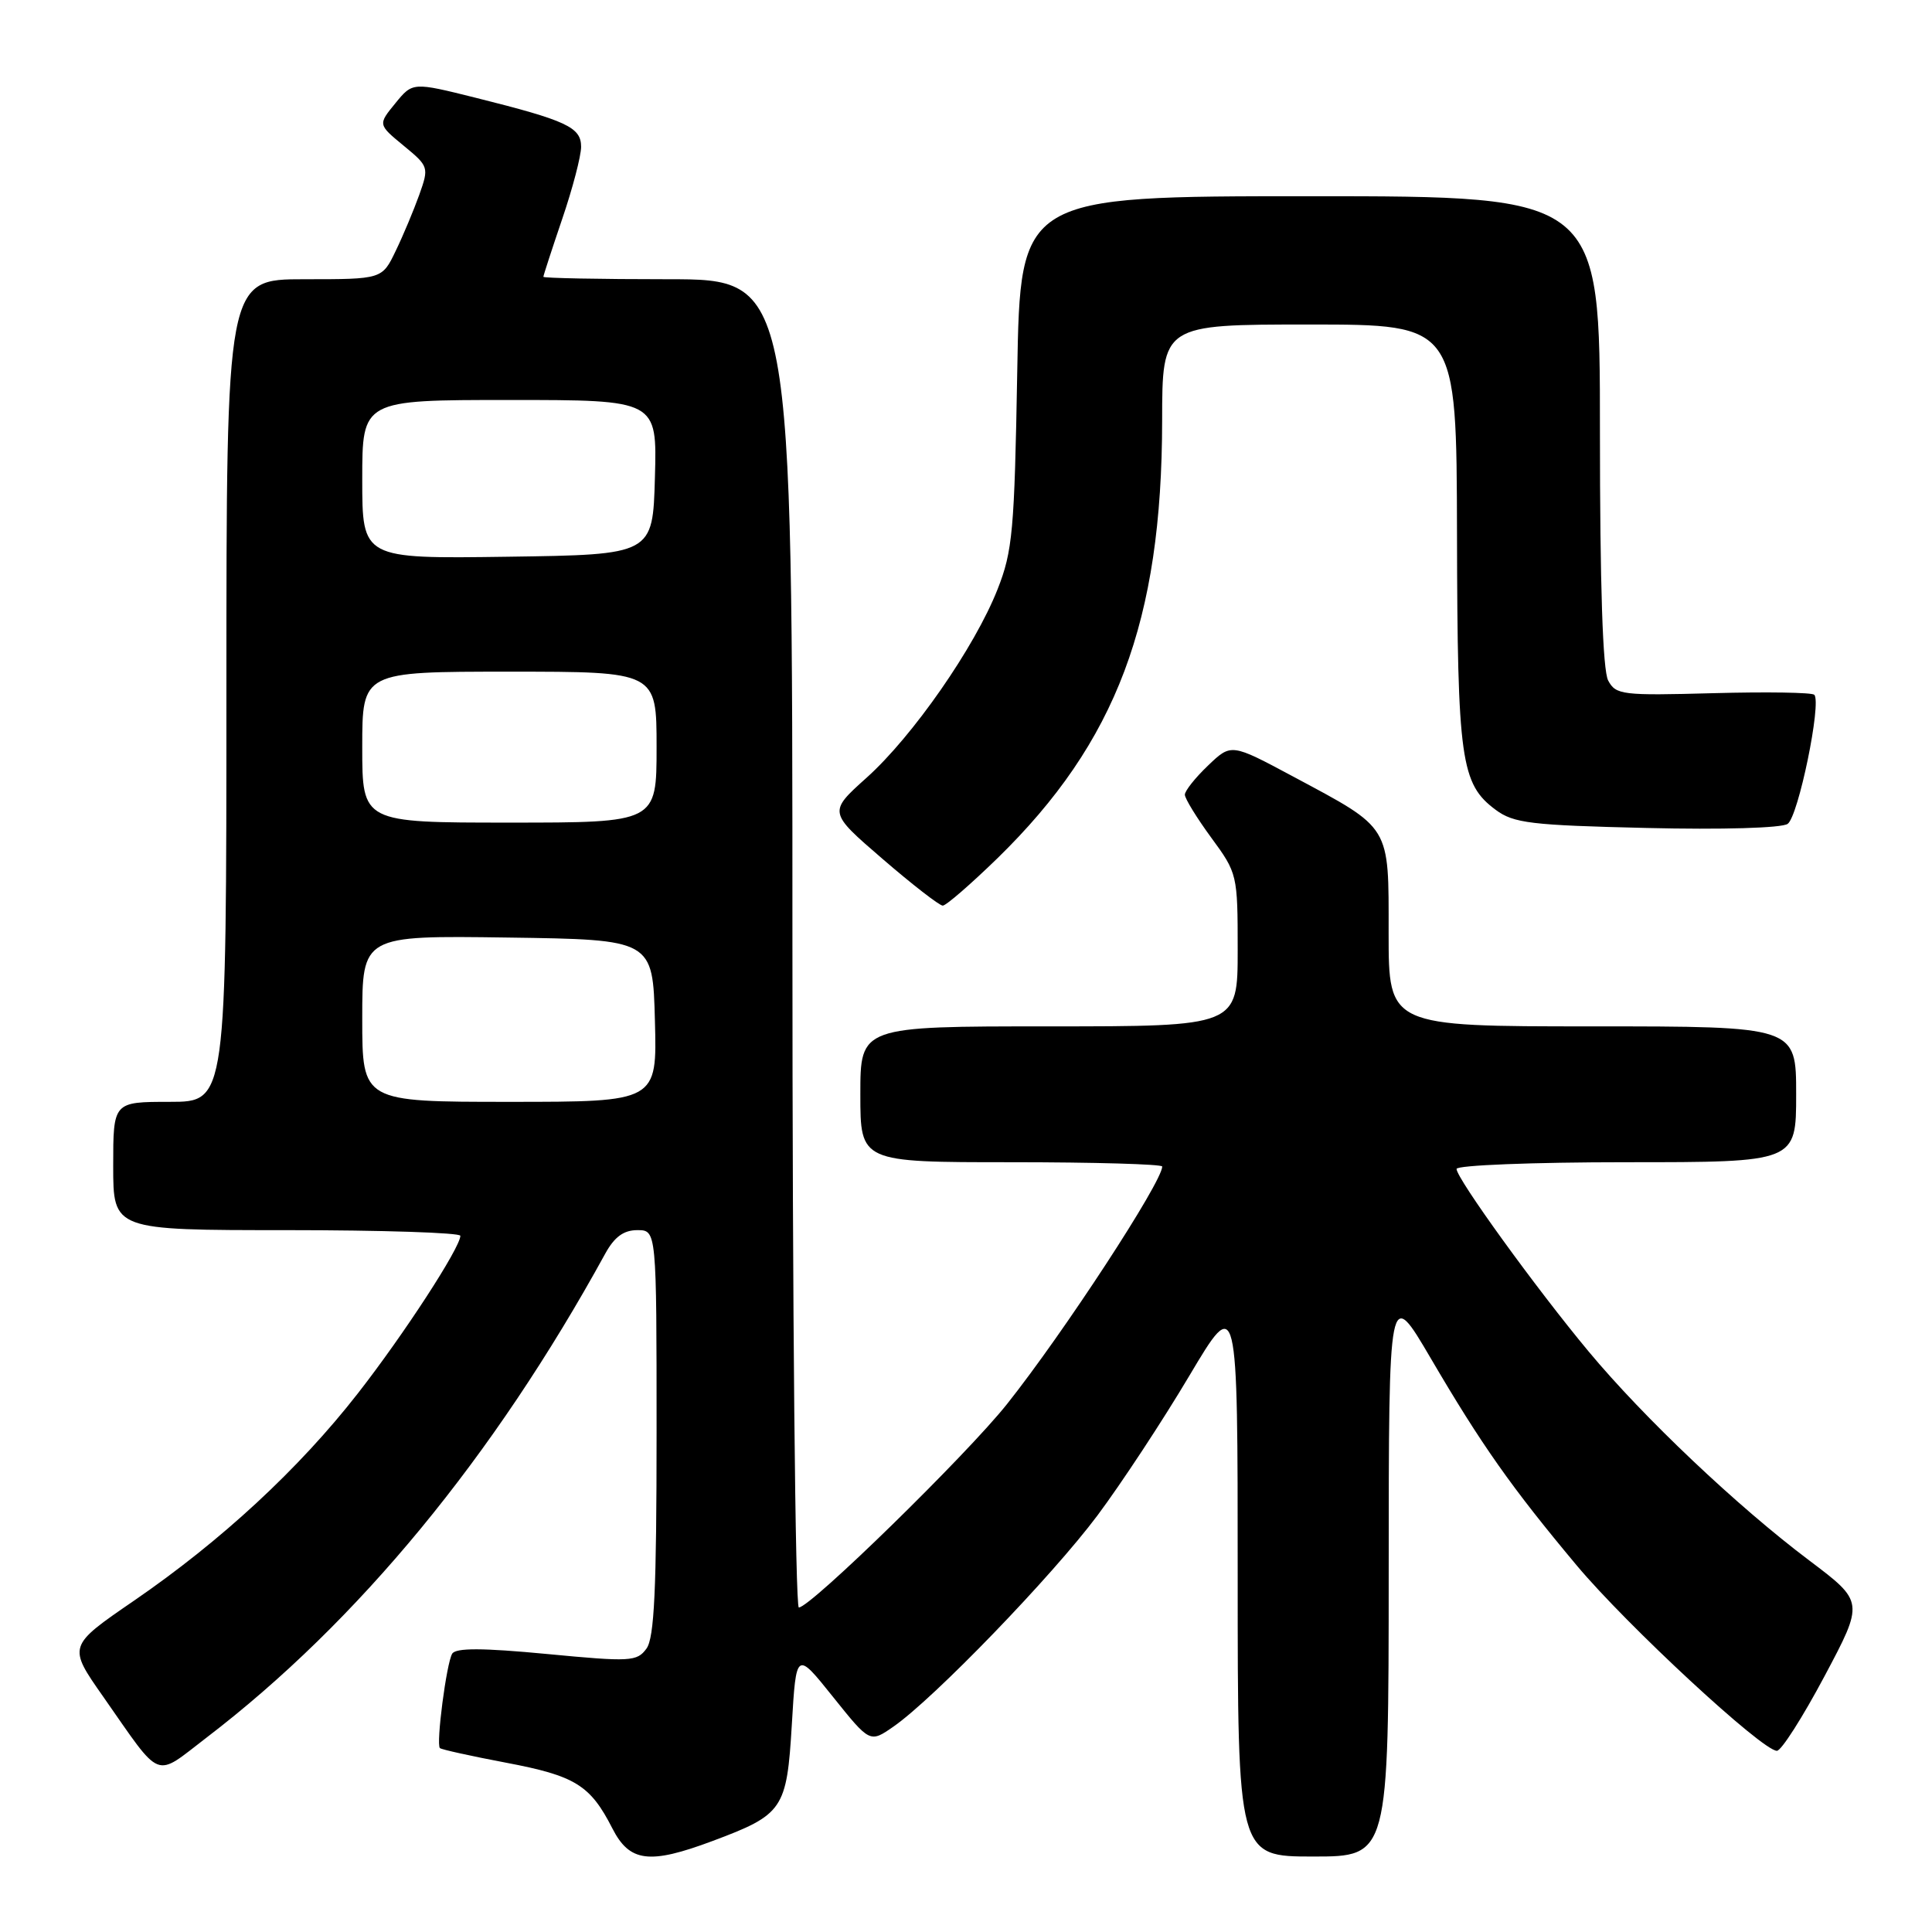 <?xml version="1.0" encoding="UTF-8" standalone="no"?>
<!DOCTYPE svg PUBLIC "-//W3C//DTD SVG 1.1//EN" "http://www.w3.org/Graphics/SVG/1.1/DTD/svg11.dtd" >
<svg xmlns="http://www.w3.org/2000/svg" xmlns:xlink="http://www.w3.org/1999/xlink" version="1.1" viewBox="0 0 256 256">
 <g >
 <path fill="currentColor"
d=" M 94.42 243.94 C 103.78 240.44 104.25 239.75 104.92 228.53 C 105.50 218.75 105.50 218.75 110.38 224.85 C 115.27 230.95 115.27 230.95 118.38 228.79 C 123.73 225.08 139.40 208.86 145.43 200.79 C 148.60 196.54 154.07 188.23 157.59 182.30 C 164.00 171.53 164.00 171.53 164.00 208.77 C 164.00 246.00 164.00 246.00 174.00 246.00 C 184.00 246.00 184.00 246.00 184.01 208.25 C 184.02 170.50 184.02 170.50 189.57 179.96 C 196.29 191.43 200.26 197.07 208.90 207.40 C 215.57 215.37 233.52 232.00 235.45 231.99 C 236.03 231.99 238.86 227.55 241.75 222.12 C 247.00 212.25 247.00 212.25 239.75 206.78 C 230.18 199.58 217.82 187.87 210.51 179.09 C 203.56 170.75 193.00 156.15 193.00 154.89 C 193.00 154.40 203.10 154.00 215.50 154.00 C 238.00 154.00 238.00 154.00 238.00 145.00 C 238.00 136.00 238.00 136.00 211.00 136.00 C 184.00 136.00 184.00 136.00 184.00 123.67 C 184.00 109.23 184.41 109.89 171.32 102.88 C 163.14 98.50 163.14 98.50 160.07 101.44 C 158.38 103.05 157.00 104.79 157.00 105.30 C 157.00 105.81 158.58 108.38 160.50 111.00 C 163.96 115.71 164.00 115.90 164.00 125.88 C 164.00 136.00 164.00 136.00 139.00 136.00 C 114.00 136.00 114.00 136.00 114.00 145.00 C 114.00 154.00 114.00 154.00 134.00 154.00 C 145.00 154.00 154.00 154.26 154.00 154.57 C 154.00 156.61 140.93 176.62 133.44 186.04 C 128.12 192.74 107.39 213.00 105.85 213.00 C 105.38 213.00 105.00 173.40 105.00 125.00 C 105.00 37.00 105.00 37.00 88.50 37.00 C 79.42 37.00 72.00 36.85 72.00 36.68 C 72.00 36.50 73.13 33.04 74.50 29.00 C 75.88 24.96 77.00 20.66 77.00 19.45 C 77.00 16.86 75.09 15.97 63.09 12.97 C 54.68 10.87 54.68 10.87 52.38 13.69 C 50.08 16.50 50.08 16.50 53.48 19.30 C 56.82 22.05 56.85 22.16 55.56 25.80 C 54.83 27.83 53.43 31.19 52.43 33.25 C 50.63 37.00 50.63 37.00 40.31 37.00 C 30.00 37.00 30.00 37.00 30.00 91.50 C 30.00 146.00 30.00 146.00 22.50 146.00 C 15.00 146.00 15.00 146.00 15.00 154.50 C 15.00 163.00 15.00 163.00 38.00 163.00 C 50.65 163.00 61.00 163.34 61.00 163.75 C 60.99 165.32 53.51 176.83 47.41 184.64 C 39.62 194.63 29.31 204.17 17.74 212.11 C 8.98 218.12 8.98 218.12 13.67 224.81 C 21.57 236.10 20.35 235.61 27.37 230.24 C 47.44 214.89 65.42 193.05 80.20 166.11 C 81.42 163.89 82.64 163.00 84.45 163.00 C 87.00 163.00 87.00 163.00 87.00 189.81 C 87.00 210.67 86.70 217.03 85.66 218.45 C 84.40 220.17 83.55 220.22 72.45 219.16 C 63.92 218.35 60.41 218.34 59.92 219.12 C 59.16 220.36 57.76 231.10 58.29 231.63 C 58.48 231.82 62.43 232.69 67.07 233.57 C 76.21 235.30 78.21 236.53 81.13 242.25 C 83.42 246.75 86.03 247.08 94.42 243.94 Z  M 132.17 113.72 C 147.94 98.33 153.96 82.34 153.99 55.75 C 154.00 43.00 154.00 43.00 173.50 43.00 C 193.00 43.00 193.00 43.00 193.06 70.75 C 193.12 100.71 193.56 103.88 198.19 107.31 C 200.58 109.08 202.84 109.35 218.19 109.71 C 228.17 109.95 236.08 109.72 236.87 109.17 C 238.29 108.20 241.40 93.07 240.40 92.06 C 240.09 91.75 234.06 91.66 227.01 91.85 C 214.94 92.18 214.11 92.08 213.09 90.17 C 212.37 88.82 212.00 77.55 212.00 57.07 C 212.00 26.00 212.00 26.00 173.59 26.00 C 135.19 26.00 135.19 26.00 134.79 49.25 C 134.42 70.31 134.18 73.03 132.18 78.09 C 129.16 85.76 120.94 97.57 114.83 103.05 C 109.75 107.61 109.75 107.61 116.93 113.80 C 120.88 117.21 124.48 120.00 124.92 120.00 C 125.36 120.00 128.62 117.17 132.17 113.72 Z  M 48.00 134.98 C 48.00 123.96 48.00 123.96 67.25 124.23 C 86.50 124.50 86.50 124.50 86.78 135.25 C 87.07 146.00 87.07 146.00 67.53 146.00 C 48.00 146.00 48.00 146.00 48.00 134.98 Z  M 48.00 99.00 C 48.00 89.00 48.00 89.00 67.50 89.00 C 87.00 89.00 87.00 89.00 87.00 99.00 C 87.00 109.00 87.00 109.00 67.50 109.00 C 48.00 109.00 48.00 109.00 48.00 99.00 Z  M 48.00 63.52 C 48.00 53.00 48.00 53.00 67.53 53.00 C 87.07 53.00 87.07 53.00 86.78 63.25 C 86.50 73.50 86.50 73.50 67.25 73.77 C 48.00 74.04 48.00 74.04 48.00 63.52 Z "/>
</g>
</svg>